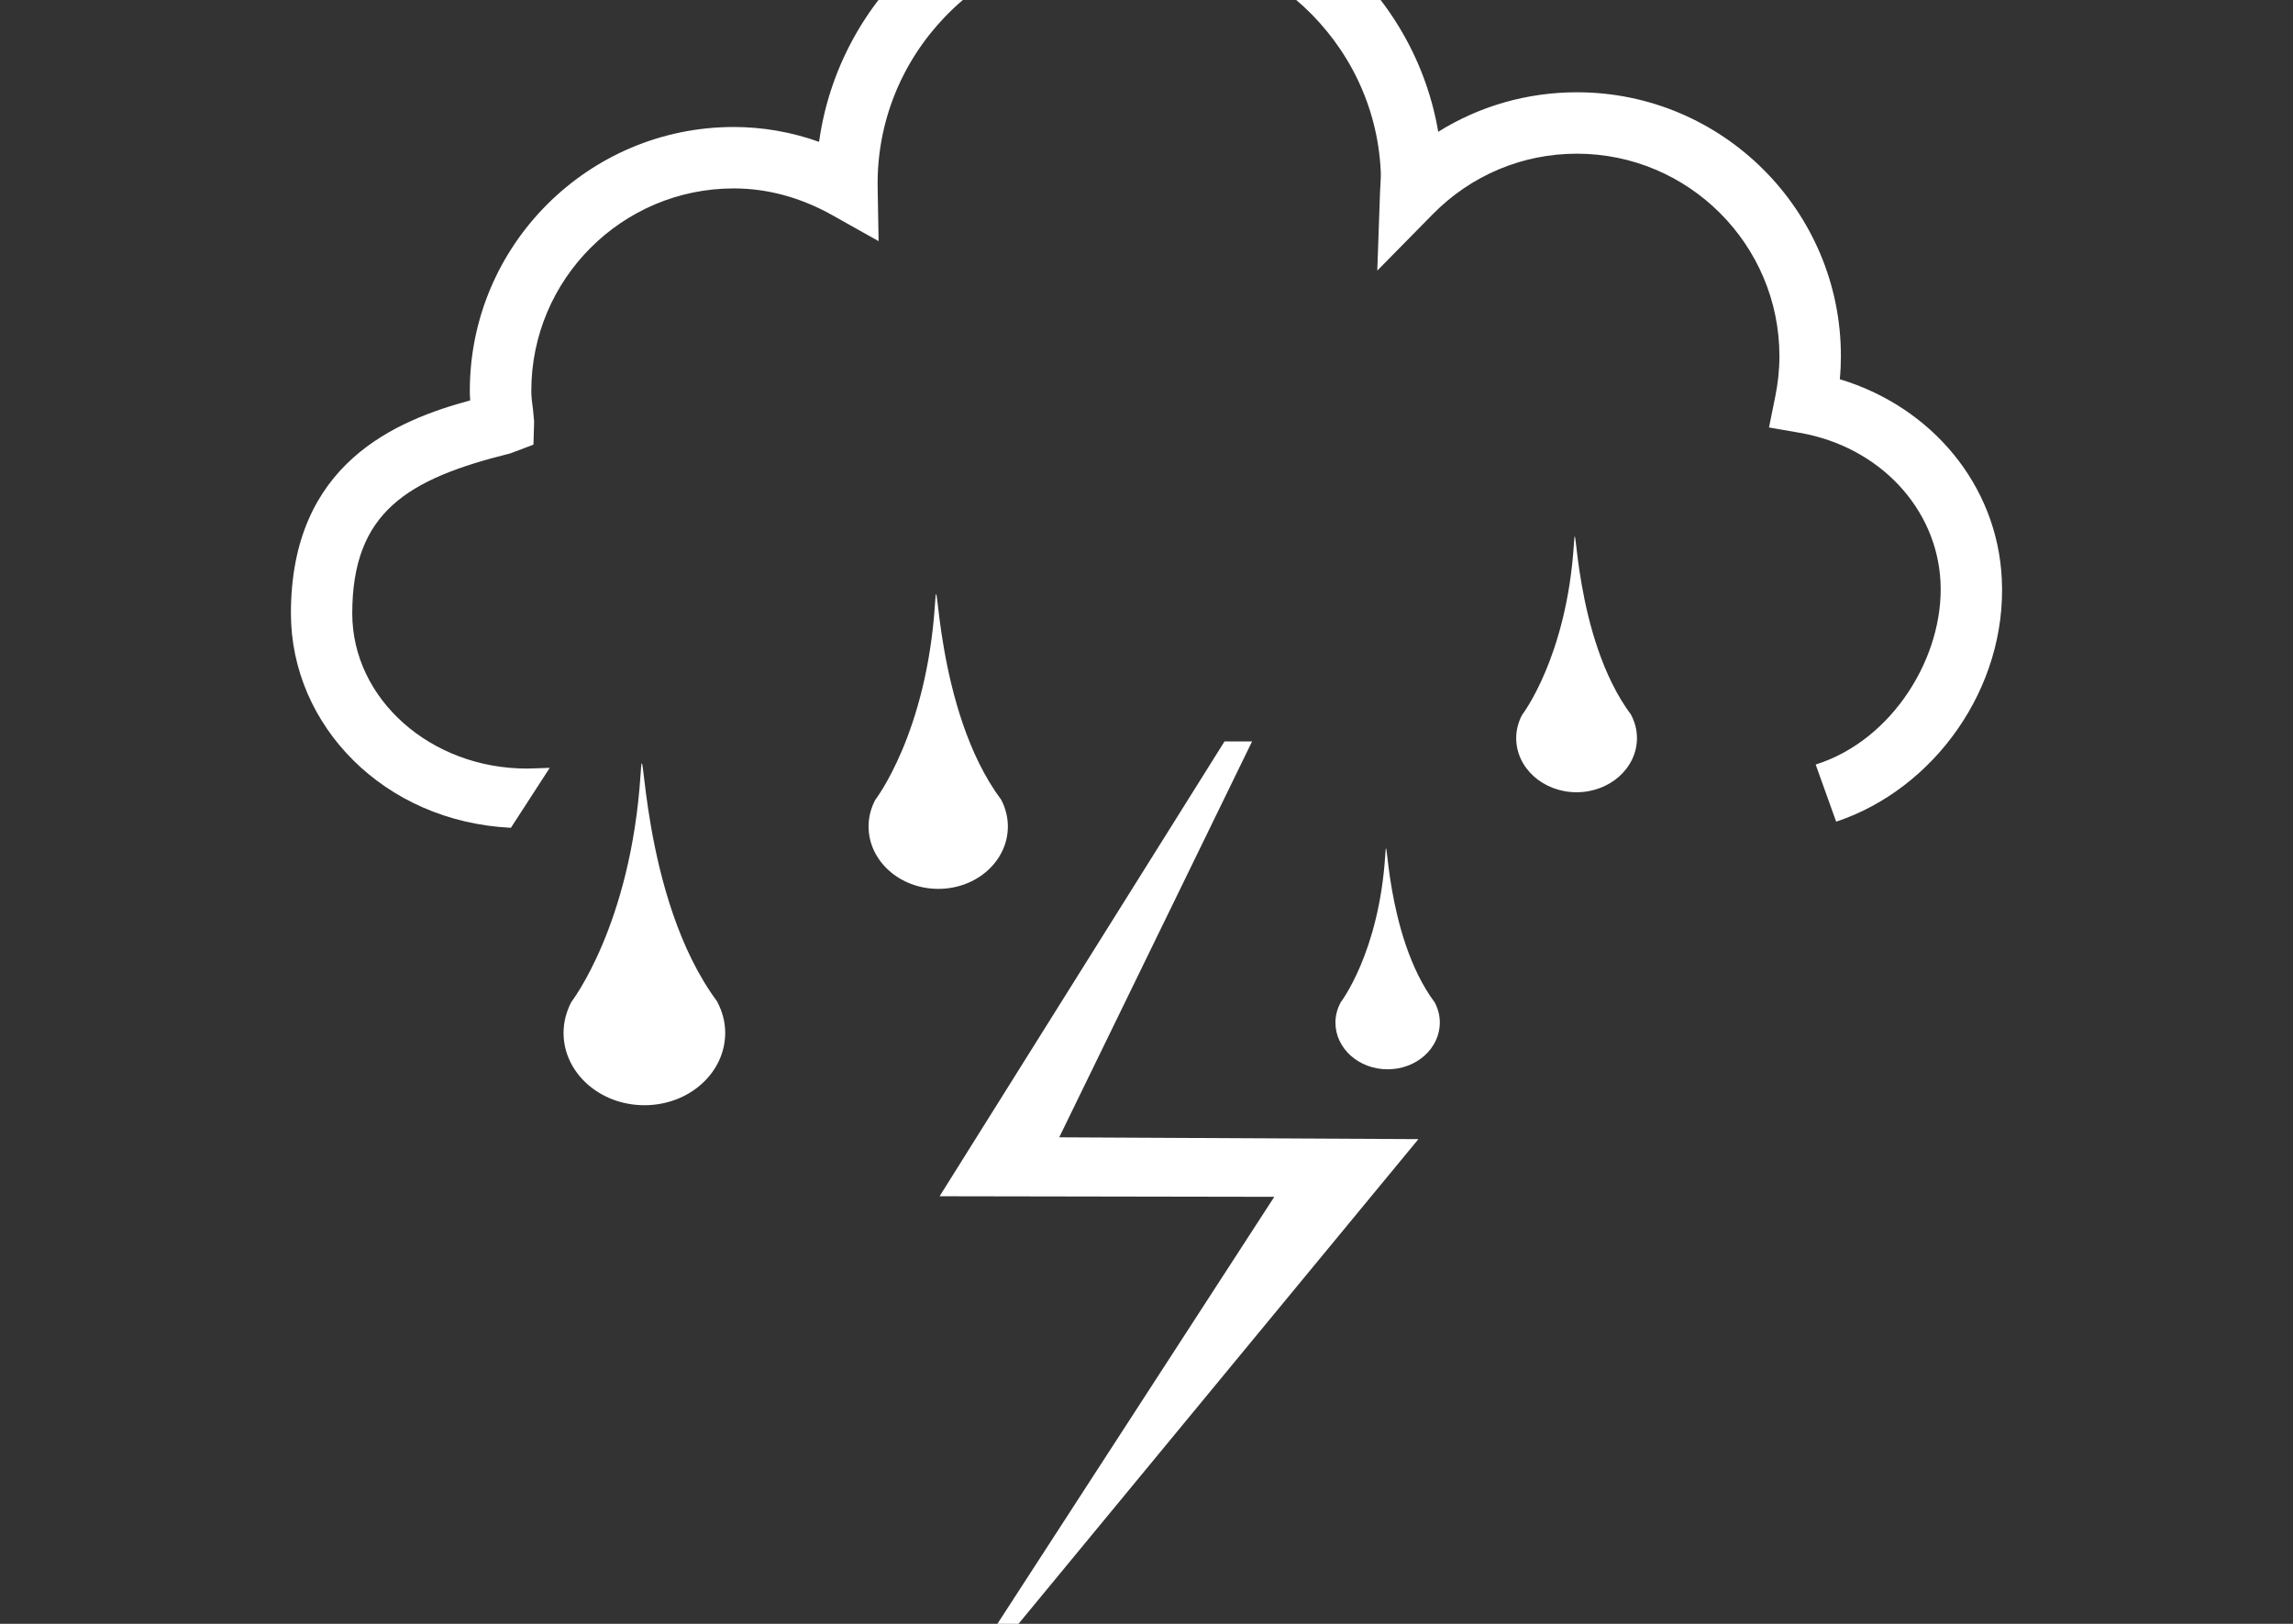 <?xml version="1.0" encoding="utf-8"?>
<!-- Generator: Adobe Illustrator 24.0.1, SVG Export Plug-In . SVG Version: 6.00 Build 0)  -->
<svg version="1.1" id="11" xmlns="http://www.w3.org/2000/svg" xmlns:xlink="http://www.w3.org/1999/xlink" x="0px" y="0px"
	 viewBox="180 120 480 340" xml:space="preserve">
<rect x="180" y="120" width="480" height="340" fill="#333333" stroke="none"/>
<style type="text/css">
	.st0{fill:#FFFFFF;}
</style>
<g>
	<g>
		<path class="st0" d="M565.13,199.4c0.16-1.62,0.23-3.23,0.23-4.85c0-30.45-24.78-55.23-55.25-55.23
			c-10.43,0-20.39,2.88-29.04,8.27c-5.35-31.43-34.18-54.96-67.91-53.12c-32.11,1.61-57.52,25.09-61.7,55.23
			c-5.79-2.07-11.8-3.11-17.86-3.11c-30.45,0-55.25,24.77-55.25,55.23c0,0.66,0.01,1.31,0.08,2.01
			c-15.43,4.2-37.57,13.12-37.53,44.67c0.04,23.44,19.51,43.55,46.05,44.82l8.13-12.55c-0.97,0.03-2.04,0.06-2.82,0.1l-1.98,0.05
			c-20.12,0-36.52-14.55-36.54-32.44c-0.01-21.3,11.6-28.22,33.09-33.55l4.84-1.83l0.14-4.87l-0.25-2.63
			c-0.18-1.24-0.34-2.48-0.34-3.77c0-23.37,19-42.38,42.38-42.38c7.04,0,13.96,1.88,20.57,5.57l9.75,5.47l-0.2-11.17
			c-0.47-27.74,21.53-50.57,50.08-51.98l2.77-0.08c28.08,0,51.11,21.28,52.46,48.47c0.06,0.97,0,1.93-0.14,4.42l-0.58,16.51
			l11.6-11.79c8.04-8.18,18.78-12.69,30.18-12.69c23.37,0,42.4,19.02,42.4,42.38c0,2.92-0.31,5.72-0.87,8.47l-1.31,6.47l6.49,1.13
			c16.55,2.9,28.64,15.73,29.41,31.19c0.78,15.51-9.91,33.15-26.13,38.26l4.29,11.96c20.47-6.8,35.82-27.96,34.67-50.85
			C598.1,221.66,584.47,205.24,565.13,199.4z"/>
	</g>
	<g>
		<path class="st0" d="M330.16,329.79h0.04c-16.39-21.95-15.3-59.74-16.11-47.65c-2.04,31.61-14.49,47.65-14.49,47.65l0,0
			c-1.02,1.97-1.63,4.16-1.63,6.46c0,8.38,7.58,15.16,16.93,15.16c9.35,0,16.91-6.78,16.91-15.16
			C331.81,333.95,331.2,331.76,330.16,329.79z"/>
	</g>
	<g>
		<path class="st0" d="M389.59,287.46L389.59,287.46c-14.11-18.92-13.17-51.5-13.86-41.07c-1.77,27.25-12.5,41.07-12.5,41.07l0,0
			c-0.9,1.7-1.41,3.59-1.41,5.58c0,7.21,6.53,13.07,14.6,13.07c8.06,0,14.56-5.85,14.56-13.07
			C390.98,291.05,390.47,289.16,389.59,287.46z"/>
	</g>
	<g>
		<path class="st0" d="M480.35,329.92h0.01c-10.6-14.17-9.88-38.6-10.39-30.78c-1.32,20.43-9.36,30.78-9.36,30.78l0,0
			c-0.66,1.28-1.06,2.67-1.06,4.19c0,5.4,4.88,9.78,10.93,9.78c6.02,0,10.92-4.38,10.92-9.78
			C481.4,332.6,481.02,331.21,480.35,329.92z"/>
	</g>
	<g>
		<path class="st0" d="M521.45,269.7h0.02c-12.25-16.4-11.43-44.69-12.01-35.63c-1.55,23.64-10.85,35.63-10.85,35.63l0,0
			c-0.77,1.48-1.22,3.11-1.22,4.84c0,6.26,5.64,11.34,12.64,11.34c6.98,0,12.64-5.08,12.64-11.34
			C522.67,272.81,522.23,271.18,521.45,269.7z"/>
	</g>
	<g>
		<polygon class="st0" points="372.58,485 374.64,481.82 446.75,370.59 376.69,370.47 436.33,275.24 442.1,275.24 401.73,358.13 
			476.92,358.51 		"/>
	</g>
</g>
</svg>
